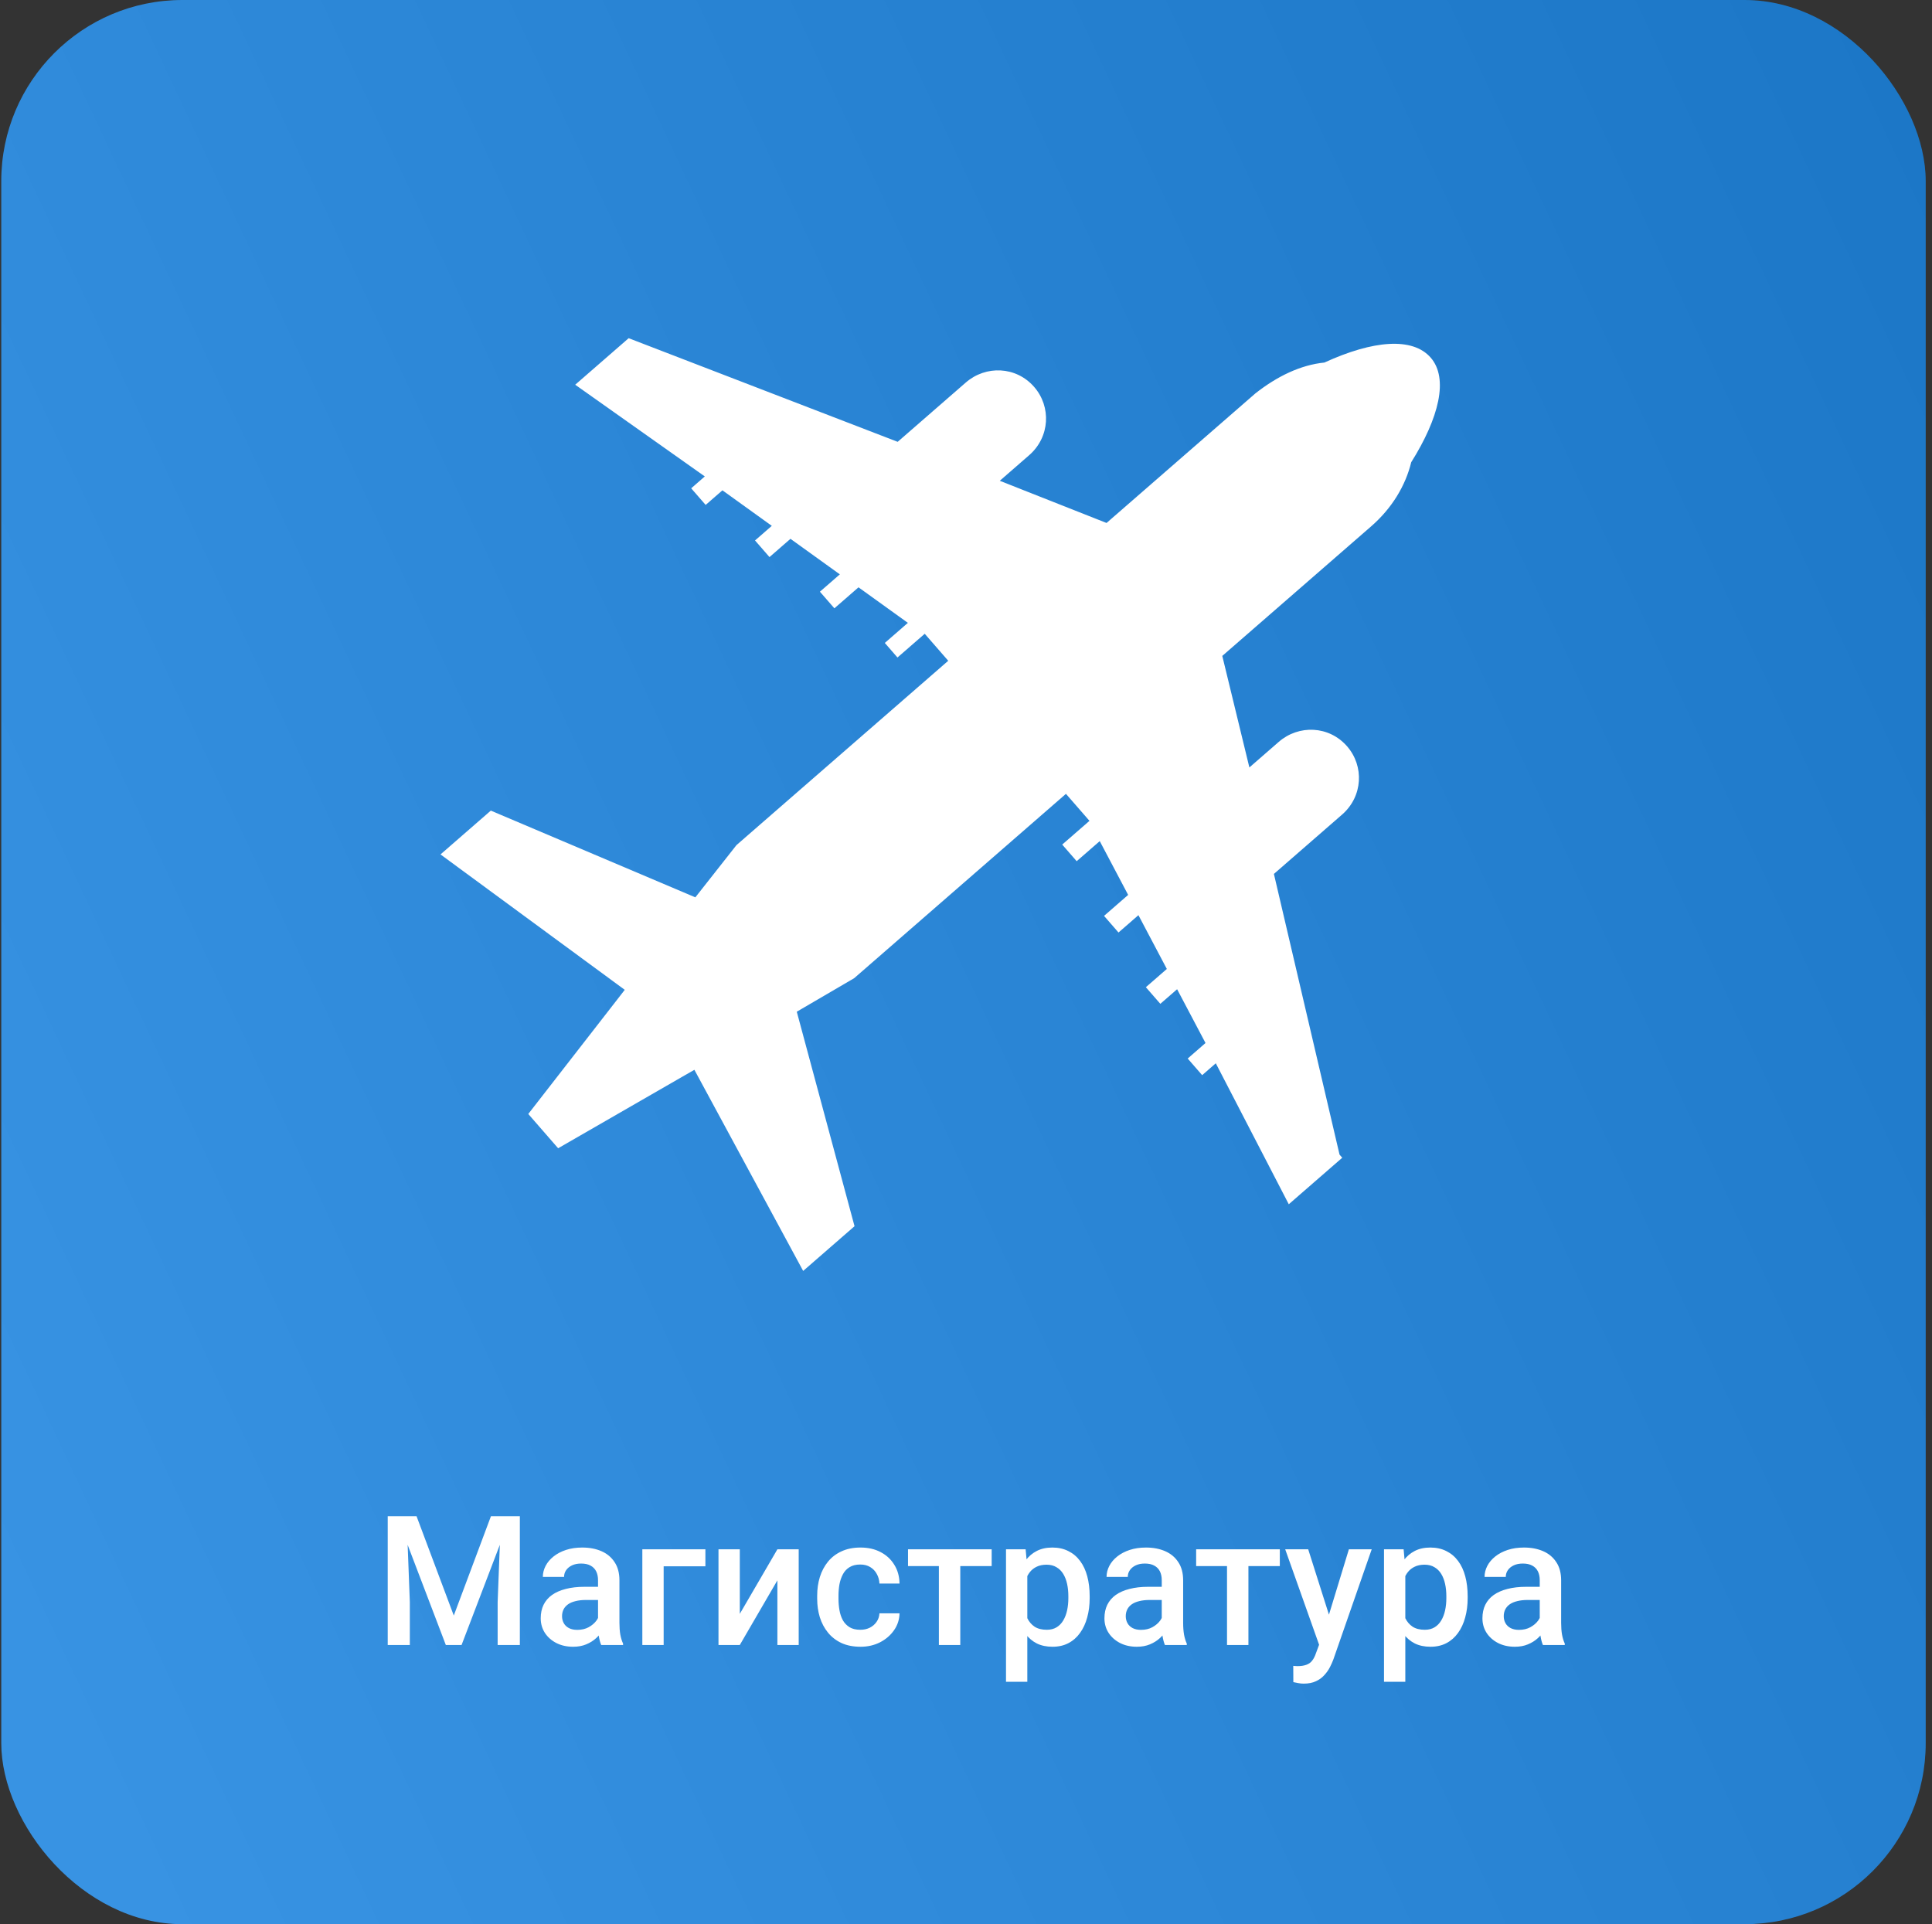 <svg width="256" height="255" viewBox="0 0 256 255" fill="none" xmlns="http://www.w3.org/2000/svg">
<rect x="0" y="0" width="256" height="255" fill="#333333" stroke="none"/>
<g clip-path="url(#clip0_451_950)">
<rect x="0.167" width="255" height="255" rx="24" fill="url(#paint0_linear_451_950)"/>
<path d="M177.495 153.012L168.799 115.816L177.828 107.956C180.606 105.537 180.773 101.52 178.495 98.904C176.099 96.152 172.078 96.021 169.438 98.319L165.549 101.706L161.959 86.924L181.686 69.753C184.464 67.334 186.246 64.331 186.993 61.261C190.675 55.393 191.972 50.15 189.576 47.398C187.179 44.645 181.947 45.086 175.489 48.047C172.345 48.363 169.246 49.853 166.347 52.133L146.622 69.306L132.475 63.716L136.364 60.33C139.142 57.911 139.309 53.894 137.032 51.278C134.636 48.525 130.615 48.395 127.975 50.693L118.946 58.553L83.302 44.819L76.218 50.986L93.39 63.138L91.586 64.712L93.503 66.914L95.726 64.979L102.268 69.688L100.045 71.623L101.963 73.826L104.741 71.407L111.283 76.116L108.643 78.414L110.561 80.617L113.756 77.835L120.298 82.544L117.242 85.205L118.919 87.134L122.531 83.99L125.646 87.568L97.586 111.997L92.136 118.92L65.036 107.426L58.369 113.231L82.783 131.176L81.633 132.661L70 147.628L73.955 152.171L90.381 142.709L92.01 141.775L106.423 168.428L113.23 162.502L105.577 134.077L113.184 129.632L141.244 105.203L144.36 108.782L140.749 111.926L142.666 114.129L145.722 111.468L149.485 118.596L146.291 121.377L148.208 123.58L150.848 121.282L154.611 128.41L151.833 130.829L153.75 133.031L155.973 131.096L159.736 138.224L157.376 140.281L159.293 142.484L161.1 140.911L170.77 159.593L177.855 153.427L177.495 153.012Z" fill="white"/>
<path d="M52.57 200.938H55.195L60.129 214.098L65.051 200.938H67.676L61.16 218H59.074L52.57 200.938ZM51.375 200.938H53.871L54.305 212.328V218H51.375V200.938ZM66.375 200.938H68.883V218H65.941V212.328L66.375 200.938ZM79.242 215.457V209.41C79.242 208.957 79.16 208.566 78.996 208.238C78.832 207.91 78.582 207.656 78.246 207.477C77.918 207.297 77.504 207.207 77.004 207.207C76.543 207.207 76.144 207.285 75.809 207.441C75.473 207.598 75.211 207.809 75.023 208.074C74.836 208.34 74.742 208.641 74.742 208.977H71.93C71.93 208.477 72.051 207.992 72.293 207.523C72.535 207.055 72.887 206.637 73.348 206.27C73.809 205.902 74.359 205.613 75 205.402C75.641 205.191 76.359 205.086 77.156 205.086C78.109 205.086 78.953 205.246 79.688 205.566C80.43 205.887 81.012 206.371 81.434 207.02C81.863 207.66 82.078 208.465 82.078 209.434V215.07C82.078 215.648 82.117 216.168 82.195 216.629C82.281 217.082 82.402 217.477 82.559 217.812V218H79.664C79.531 217.695 79.426 217.309 79.348 216.84C79.277 216.363 79.242 215.902 79.242 215.457ZM79.652 210.289L79.676 212.035H77.648C77.125 212.035 76.664 212.086 76.266 212.188C75.867 212.281 75.535 212.422 75.269 212.609C75.004 212.797 74.805 213.023 74.672 213.289C74.539 213.555 74.473 213.855 74.473 214.191C74.473 214.527 74.551 214.836 74.707 215.117C74.863 215.391 75.09 215.605 75.387 215.762C75.691 215.918 76.059 215.996 76.488 215.996C77.066 215.996 77.57 215.879 78 215.645C78.438 215.402 78.781 215.109 79.031 214.766C79.281 214.414 79.414 214.082 79.43 213.77L80.344 215.023C80.25 215.344 80.09 215.688 79.863 216.055C79.637 216.422 79.34 216.773 78.973 217.109C78.613 217.438 78.18 217.707 77.672 217.918C77.172 218.129 76.594 218.234 75.938 218.234C75.109 218.234 74.371 218.07 73.723 217.742C73.074 217.406 72.566 216.957 72.199 216.395C71.832 215.824 71.648 215.18 71.648 214.461C71.648 213.789 71.773 213.195 72.023 212.68C72.281 212.156 72.656 211.719 73.148 211.367C73.648 211.016 74.258 210.75 74.977 210.57C75.695 210.383 76.516 210.289 77.438 210.289H79.652ZM93.469 205.32V207.57H87.938V218H85.113V205.32H93.469ZM98.027 213.875L103.008 205.32H105.832V218H103.008V209.434L98.027 218H95.203V205.32H98.027V213.875ZM114 215.984C114.461 215.984 114.875 215.895 115.242 215.715C115.617 215.527 115.918 215.27 116.145 214.941C116.379 214.613 116.508 214.234 116.531 213.805H119.191C119.176 214.625 118.934 215.371 118.465 216.043C117.996 216.715 117.375 217.25 116.602 217.648C115.828 218.039 114.973 218.234 114.035 218.234C113.066 218.234 112.223 218.07 111.504 217.742C110.785 217.406 110.188 216.945 109.711 216.359C109.234 215.773 108.875 215.098 108.633 214.332C108.398 213.566 108.281 212.746 108.281 211.871V211.461C108.281 210.586 108.398 209.766 108.633 209C108.875 208.227 109.234 207.547 109.711 206.961C110.188 206.375 110.785 205.918 111.504 205.59C112.223 205.254 113.062 205.086 114.023 205.086C115.039 205.086 115.93 205.289 116.695 205.695C117.461 206.094 118.062 206.652 118.5 207.371C118.945 208.082 119.176 208.91 119.191 209.855H116.531C116.508 209.387 116.391 208.965 116.18 208.59C115.977 208.207 115.688 207.902 115.312 207.676C114.945 207.449 114.504 207.336 113.988 207.336C113.418 207.336 112.945 207.453 112.57 207.688C112.195 207.914 111.902 208.227 111.691 208.625C111.48 209.016 111.328 209.457 111.234 209.949C111.148 210.434 111.105 210.938 111.105 211.461V211.871C111.105 212.395 111.148 212.902 111.234 213.395C111.32 213.887 111.469 214.328 111.68 214.719C111.898 215.102 112.195 215.41 112.57 215.645C112.945 215.871 113.422 215.984 114 215.984ZM127.242 205.32V218H124.406V205.32H127.242ZM131.402 205.32V207.547H120.316V205.32H131.402ZM136.125 207.758V222.875H133.301V205.32H135.902L136.125 207.758ZM144.387 211.543V211.789C144.387 212.711 144.277 213.566 144.059 214.355C143.848 215.137 143.531 215.82 143.109 216.406C142.695 216.984 142.184 217.434 141.574 217.754C140.965 218.074 140.262 218.234 139.465 218.234C138.676 218.234 137.984 218.09 137.391 217.801C136.805 217.504 136.309 217.086 135.902 216.547C135.496 216.008 135.168 215.375 134.918 214.648C134.676 213.914 134.504 213.109 134.402 212.234V211.285C134.504 210.355 134.676 209.512 134.918 208.754C135.168 207.996 135.496 207.344 135.902 206.797C136.309 206.25 136.805 205.828 137.391 205.531C137.977 205.234 138.66 205.086 139.441 205.086C140.238 205.086 140.945 205.242 141.562 205.555C142.18 205.859 142.699 206.297 143.121 206.867C143.543 207.43 143.859 208.109 144.07 208.906C144.281 209.695 144.387 210.574 144.387 211.543ZM141.562 211.789V211.543C141.562 210.957 141.508 210.414 141.398 209.914C141.289 209.406 141.117 208.961 140.883 208.578C140.648 208.195 140.348 207.898 139.98 207.688C139.621 207.469 139.188 207.359 138.68 207.359C138.18 207.359 137.75 207.445 137.391 207.617C137.031 207.781 136.73 208.012 136.488 208.309C136.246 208.605 136.059 208.953 135.926 209.352C135.793 209.742 135.699 210.168 135.645 210.629V212.902C135.738 213.465 135.898 213.98 136.125 214.449C136.352 214.918 136.672 215.293 137.086 215.574C137.508 215.848 138.047 215.984 138.703 215.984C139.211 215.984 139.645 215.875 140.004 215.656C140.363 215.438 140.656 215.137 140.883 214.754C141.117 214.363 141.289 213.914 141.398 213.406C141.508 212.898 141.562 212.359 141.562 211.789ZM153.938 215.457V209.41C153.938 208.957 153.855 208.566 153.691 208.238C153.527 207.91 153.277 207.656 152.941 207.477C152.613 207.297 152.199 207.207 151.699 207.207C151.238 207.207 150.84 207.285 150.504 207.441C150.168 207.598 149.906 207.809 149.719 208.074C149.531 208.34 149.438 208.641 149.438 208.977H146.625C146.625 208.477 146.746 207.992 146.988 207.523C147.23 207.055 147.582 206.637 148.043 206.27C148.504 205.902 149.055 205.613 149.695 205.402C150.336 205.191 151.055 205.086 151.852 205.086C152.805 205.086 153.648 205.246 154.383 205.566C155.125 205.887 155.707 206.371 156.129 207.02C156.559 207.66 156.773 208.465 156.773 209.434V215.07C156.773 215.648 156.812 216.168 156.891 216.629C156.977 217.082 157.098 217.477 157.254 217.812V218H154.359C154.227 217.695 154.121 217.309 154.043 216.84C153.973 216.363 153.938 215.902 153.938 215.457ZM154.348 210.289L154.371 212.035H152.344C151.82 212.035 151.359 212.086 150.961 212.188C150.562 212.281 150.23 212.422 149.965 212.609C149.699 212.797 149.5 213.023 149.367 213.289C149.234 213.555 149.168 213.855 149.168 214.191C149.168 214.527 149.246 214.836 149.402 215.117C149.559 215.391 149.785 215.605 150.082 215.762C150.387 215.918 150.754 215.996 151.184 215.996C151.762 215.996 152.266 215.879 152.695 215.645C153.133 215.402 153.477 215.109 153.727 214.766C153.977 214.414 154.109 214.082 154.125 213.77L155.039 215.023C154.945 215.344 154.785 215.688 154.559 216.055C154.332 216.422 154.035 216.773 153.668 217.109C153.309 217.438 152.875 217.707 152.367 217.918C151.867 218.129 151.289 218.234 150.633 218.234C149.805 218.234 149.066 218.07 148.418 217.742C147.77 217.406 147.262 216.957 146.895 216.395C146.527 215.824 146.344 215.18 146.344 214.461C146.344 213.789 146.469 213.195 146.719 212.68C146.977 212.156 147.352 211.719 147.844 211.367C148.344 211.016 148.953 210.75 149.672 210.57C150.391 210.383 151.211 210.289 152.133 210.289H154.348ZM165.422 205.32V218H162.586V205.32H165.422ZM169.582 205.32V207.547H158.496V205.32H169.582ZM175.289 216.617L178.734 205.32H181.758L176.672 219.934C176.555 220.246 176.402 220.586 176.215 220.953C176.027 221.32 175.781 221.668 175.477 221.996C175.18 222.332 174.809 222.602 174.363 222.805C173.918 223.016 173.379 223.121 172.746 223.121C172.496 223.121 172.254 223.098 172.02 223.051C171.793 223.012 171.578 222.969 171.375 222.922L171.363 220.766C171.441 220.773 171.535 220.781 171.645 220.789C171.762 220.797 171.855 220.801 171.926 220.801C172.395 220.801 172.785 220.742 173.098 220.625C173.41 220.516 173.664 220.336 173.859 220.086C174.062 219.836 174.234 219.5 174.375 219.078L175.289 216.617ZM173.344 205.32L176.355 214.812L176.859 217.789L174.902 218.293L170.297 205.32H173.344ZM186.211 207.758V222.875H183.387V205.32H185.988L186.211 207.758ZM194.473 211.543V211.789C194.473 212.711 194.363 213.566 194.145 214.355C193.934 215.137 193.617 215.82 193.195 216.406C192.781 216.984 192.27 217.434 191.66 217.754C191.051 218.074 190.348 218.234 189.551 218.234C188.762 218.234 188.07 218.09 187.477 217.801C186.891 217.504 186.395 217.086 185.988 216.547C185.582 216.008 185.254 215.375 185.004 214.648C184.762 213.914 184.59 213.109 184.488 212.234V211.285C184.59 210.355 184.762 209.512 185.004 208.754C185.254 207.996 185.582 207.344 185.988 206.797C186.395 206.25 186.891 205.828 187.477 205.531C188.062 205.234 188.746 205.086 189.527 205.086C190.324 205.086 191.031 205.242 191.648 205.555C192.266 205.859 192.785 206.297 193.207 206.867C193.629 207.43 193.945 208.109 194.156 208.906C194.367 209.695 194.473 210.574 194.473 211.543ZM191.648 211.789V211.543C191.648 210.957 191.594 210.414 191.484 209.914C191.375 209.406 191.203 208.961 190.969 208.578C190.734 208.195 190.434 207.898 190.066 207.688C189.707 207.469 189.273 207.359 188.766 207.359C188.266 207.359 187.836 207.445 187.477 207.617C187.117 207.781 186.816 208.012 186.574 208.309C186.332 208.605 186.145 208.953 186.012 209.352C185.879 209.742 185.785 210.168 185.73 210.629V212.902C185.824 213.465 185.984 213.98 186.211 214.449C186.438 214.918 186.758 215.293 187.172 215.574C187.594 215.848 188.133 215.984 188.789 215.984C189.297 215.984 189.73 215.875 190.09 215.656C190.449 215.438 190.742 215.137 190.969 214.754C191.203 214.363 191.375 213.914 191.484 213.406C191.594 212.898 191.648 212.359 191.648 211.789ZM204.023 215.457V209.41C204.023 208.957 203.941 208.566 203.777 208.238C203.613 207.91 203.363 207.656 203.027 207.477C202.699 207.297 202.285 207.207 201.785 207.207C201.324 207.207 200.926 207.285 200.59 207.441C200.254 207.598 199.992 207.809 199.805 208.074C199.617 208.34 199.523 208.641 199.523 208.977H196.711C196.711 208.477 196.832 207.992 197.074 207.523C197.316 207.055 197.668 206.637 198.129 206.27C198.59 205.902 199.141 205.613 199.781 205.402C200.422 205.191 201.141 205.086 201.938 205.086C202.891 205.086 203.734 205.246 204.469 205.566C205.211 205.887 205.793 206.371 206.215 207.02C206.645 207.66 206.859 208.465 206.859 209.434V215.07C206.859 215.648 206.898 216.168 206.977 216.629C207.062 217.082 207.184 217.477 207.34 217.812V218H204.445C204.312 217.695 204.207 217.309 204.129 216.84C204.059 216.363 204.023 215.902 204.023 215.457ZM204.434 210.289L204.457 212.035H202.43C201.906 212.035 201.445 212.086 201.047 212.188C200.648 212.281 200.316 212.422 200.051 212.609C199.785 212.797 199.586 213.023 199.453 213.289C199.32 213.555 199.254 213.855 199.254 214.191C199.254 214.527 199.332 214.836 199.488 215.117C199.645 215.391 199.871 215.605 200.168 215.762C200.473 215.918 200.84 215.996 201.27 215.996C201.848 215.996 202.352 215.879 202.781 215.645C203.219 215.402 203.562 215.109 203.812 214.766C204.062 214.414 204.195 214.082 204.211 213.77L205.125 215.023C205.031 215.344 204.871 215.688 204.645 216.055C204.418 216.422 204.121 216.773 203.754 217.109C203.395 217.438 202.961 217.707 202.453 217.918C201.953 218.129 201.375 218.234 200.719 218.234C199.891 218.234 199.152 218.07 198.504 217.742C197.855 217.406 197.348 216.957 196.98 216.395C196.613 215.824 196.43 215.18 196.43 214.461C196.43 213.789 196.555 213.195 196.805 212.68C197.062 212.156 197.438 211.719 197.93 211.367C198.43 211.016 199.039 210.75 199.758 210.57C200.477 210.383 201.297 210.289 202.219 210.289H204.434Z" fill="white"/>
</g>
<defs>
<linearGradient id="paint0_linear_451_950" x1="12.279" y1="240.337" x2="298.852" y2="105.812" gradientUnits="userSpaceOnUse">
<stop stop-color="#3893E3"/>
<stop offset="0.996" stop-color="#1C77C7"/>
</linearGradient>
<clipPath id="clip0_451_950">
<rect x="0.167" width="255" height="255" rx="24" fill="white"/>
</clipPath>
</defs>
</svg>
